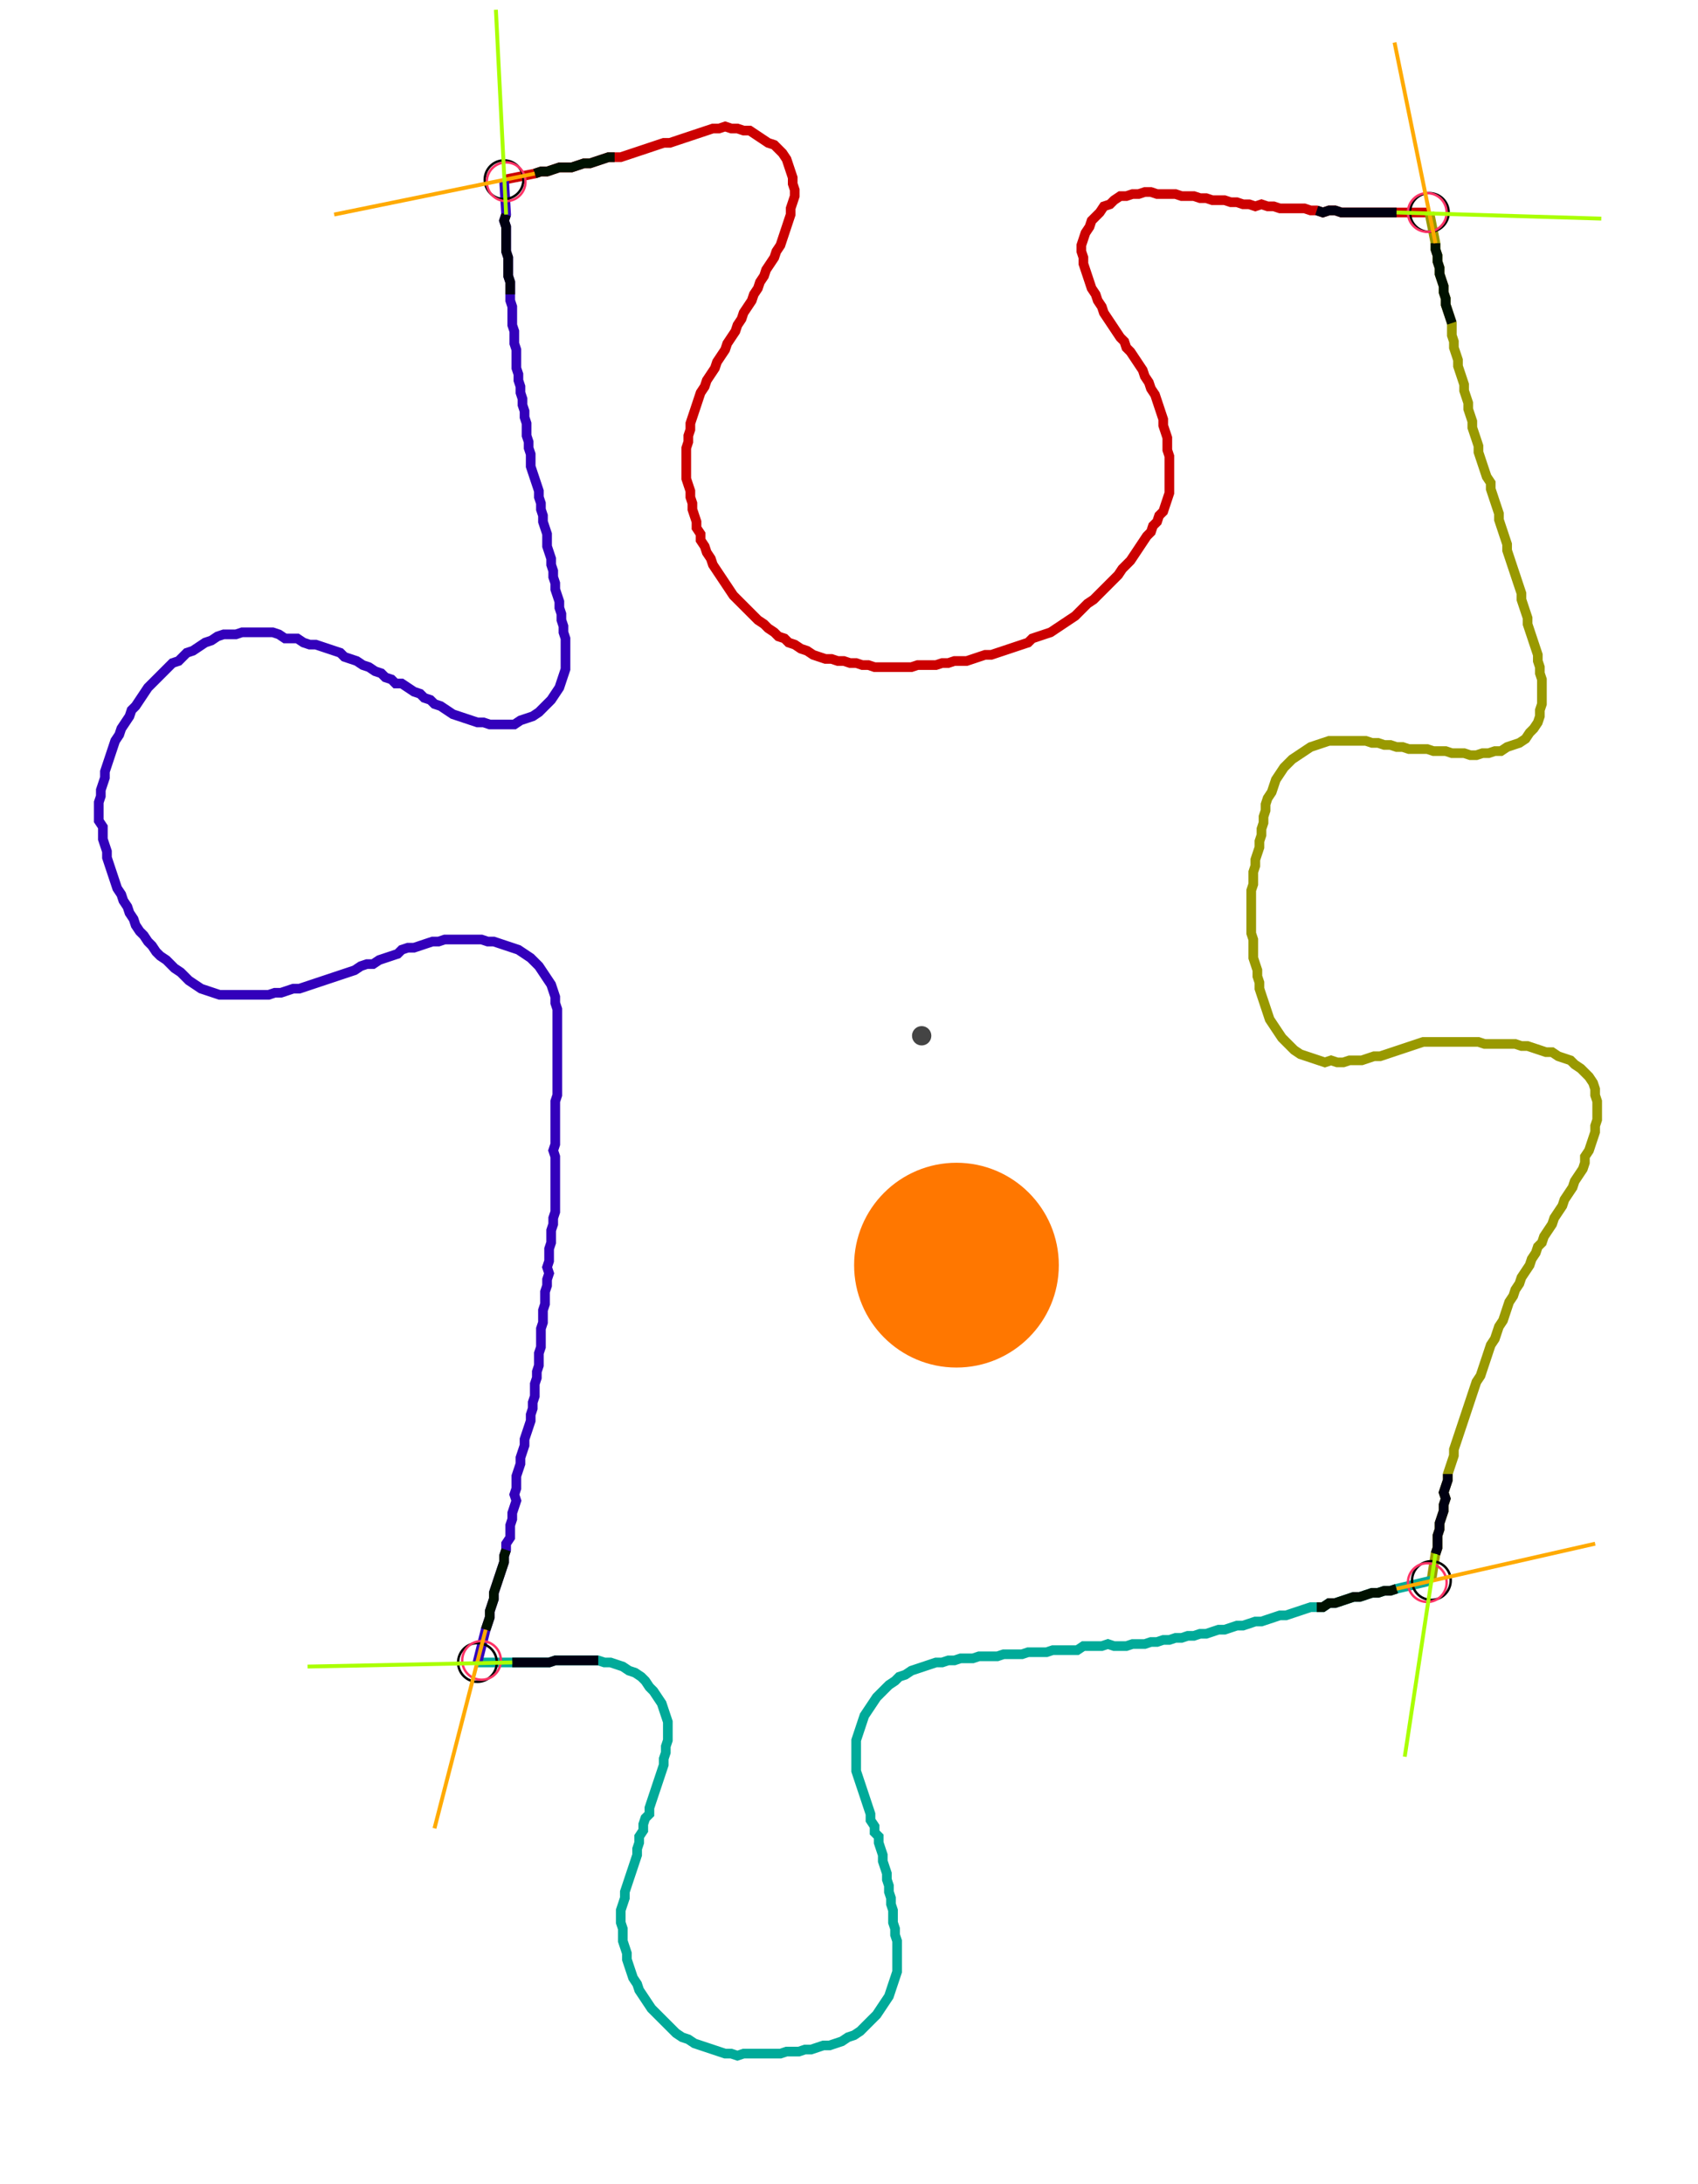 <?xml version="1.0" encoding="UTF-8" standalone="no"?><svg width="466.667" height="600.0" viewBox="-10 -10 175.556 220" xmlns="http://www.w3.org/2000/svg" xmlns:xlink="http://www.w3.org/1999/xlink"><polyline points="42.116,5.714 45.291,5.079 45.926,4.868 46.561,4.868 47.196,4.656 47.831,4.444 48.466,4.444 49.101,4.444 49.735,4.233 50.37,4.021 51.005,4.021 51.64,3.81 52.275,3.598 52.91,3.386 53.545,3.386 54.18,3.386 54.815,3.175 55.45,2.963 56.085,2.751 56.72,2.54 57.354,2.328 57.989,2.116 58.624,1.905 59.259,1.905 59.894,1.693 60.529,1.481 61.164,1.27 61.799,1.058 62.434,0.847 63.069,0.635 63.704,0.423 64.339,0.423 64.974,0.212 65.608,0.423 66.243,0.423 66.878,0.635 67.513,0.635 68.148,1.058 68.783,1.481 69.418,1.905 70.053,2.116 70.476,2.54 70.899,2.963 71.323,3.598 71.534,4.233 71.746,4.868 71.958,5.503 71.958,6.138 72.169,6.772 72.169,7.407 71.958,8.042 71.746,8.677 71.746,9.312 71.534,9.947 71.323,10.582 71.111,11.217 70.899,11.852 70.688,12.487 70.265,13.122 70.053,13.757 69.63,14.392 69.206,15.026 68.995,15.661 68.571,16.296 68.36,16.931 67.937,17.566 67.725,18.201 67.302,18.836 66.878,19.471 66.667,20.106 66.243,20.741 66.032,21.376 65.608,22.011 65.185,22.646 64.974,23.28 64.55,23.915 64.127,24.55 63.915,25.185 63.492,25.82 63.069,26.455 62.857,27.09 62.434,27.725 62.222,28.36 62.011,28.995 61.799,29.63 61.587,30.265 61.376,30.899 61.376,31.534 61.164,32.169 61.164,32.804 60.952,33.439 60.952,34.074 60.952,34.709 60.952,35.344 60.952,35.979 60.952,36.614 61.164,37.249 61.376,37.884 61.376,38.519 61.587,39.153 61.587,39.788 61.799,40.423 62.011,41.058 62.011,41.693 62.434,42.328 62.434,42.963 62.857,43.598 63.069,44.233 63.492,44.868 63.704,45.503 64.127,46.138 64.55,46.772 64.974,47.407 65.397,48.042 65.82,48.677 66.243,49.101 66.667,49.524 67.09,49.947 67.513,50.37 67.937,50.794 68.36,51.217 68.995,51.64 69.418,52.063 70.053,52.487 70.476,52.91 71.111,53.122 71.534,53.545 72.169,53.757 72.804,54.18 73.439,54.392 74.074,54.815 74.709,55.026 75.344,55.238 75.979,55.238 76.614,55.45 77.249,55.45 77.884,55.661 78.519,55.661 79.153,55.873 79.788,55.873 80.423,56.085 81.058,56.085 81.693,56.085 82.328,56.085 82.963,56.085 83.598,56.085 84.233,56.085 84.868,55.873 85.503,55.873 86.138,55.873 86.772,55.873 87.407,55.661 88.042,55.661 88.677,55.45 89.312,55.45 89.947,55.45 90.582,55.238 91.217,55.026 91.852,54.815 92.487,54.815 93.122,54.603 93.757,54.392 94.392,54.18 95.026,53.968 95.661,53.757 96.296,53.545 96.72,53.122 97.354,52.91 97.989,52.698 98.624,52.487 99.259,52.063 99.894,51.64 100.529,51.217 101.164,50.794 101.587,50.37 102.011,49.947 102.434,49.524 103.069,49.101 103.492,48.677 103.915,48.254 104.339,47.831 104.762,47.407 105.185,46.984 105.608,46.561 106.032,45.926 106.455,45.503 106.878,45.079 107.302,44.444 107.725,43.81 108.148,43.175 108.571,42.54 108.995,42.116 109.206,41.481 109.63,41.058 109.841,40.423 110.265,40.0 110.476,39.365 110.688,38.73 110.899,38.095 110.899,37.46 110.899,36.825 110.899,36.19 110.899,35.556 110.899,34.921 110.899,34.286 110.688,33.651 110.688,33.016 110.688,32.381 110.476,31.746 110.265,31.111 110.265,30.476 110.053,29.841 109.841,29.206 109.63,28.571 109.418,27.937 108.995,27.302 108.783,26.667 108.36,26.032 108.148,25.397 107.725,24.762 107.302,24.127 106.878,23.492 106.455,23.069 106.243,22.434 105.82,22.011 105.397,21.376 104.974,20.741 104.55,20.106 104.127,19.471 103.915,18.836 103.492,18.201 103.28,17.566 102.857,16.931 102.646,16.296 102.434,15.661 102.222,15.026 102.011,14.392 102.011,13.757 101.799,13.122 101.799,12.487 102.011,11.852 102.222,11.217 102.646,10.582 102.857,9.947 103.28,9.524 103.704,9.101 104.127,8.466 104.762,8.254 105.185,7.831 105.82,7.407 106.455,7.407 107.09,7.196 107.725,7.196 108.36,6.984 108.995,6.984 109.63,7.196 110.265,7.196 110.899,7.196 111.534,7.196 112.169,7.407 112.804,7.407 113.439,7.407 114.074,7.619 114.709,7.619 115.344,7.831 115.979,7.831 116.614,7.831 117.249,8.042 117.884,8.042 118.519,8.254 119.153,8.254 119.788,8.466 120.423,8.254 121.058,8.466 121.693,8.466 122.328,8.677 122.963,8.677 123.598,8.677 124.233,8.677 124.868,8.677 125.503,8.889 126.138,8.889 126.772,9.101 127.407,8.889 128.042,8.889 128.677,9.101 129.312,9.101 129.947,9.101 130.582,9.101 131.217,9.101 131.852,9.101 132.487,9.101 133.122,9.101 133.757,9.101 134.392,9.101 137.778,9.101" style="fill:none; stroke:#cc0000; stroke-width:1.0"  /><polyline points="137.778,9.101 138.413,12.275 138.413,12.91 138.624,13.545 138.624,14.18 138.836,14.815 138.836,15.45 139.048,16.085 139.259,16.72 139.259,17.354 139.471,17.989 139.471,18.624 139.683,19.259 139.894,19.894 140.106,20.529 140.106,21.164 140.106,21.799 140.317,22.434 140.317,23.069 140.529,23.704 140.741,24.339 140.741,24.974 140.952,25.608 141.164,26.243 141.376,26.878 141.376,27.513 141.587,28.148 141.799,28.783 141.799,29.418 142.011,30.053 142.222,30.688 142.222,31.323 142.434,31.958 142.646,32.593 142.857,33.228 142.857,33.862 143.069,34.497 143.28,35.132 143.492,35.767 143.704,36.402 144.127,37.037 144.127,37.672 144.339,38.307 144.55,38.942 144.762,39.577 144.974,40.212 144.974,40.847 145.185,41.481 145.397,42.116 145.608,42.751 145.82,43.386 145.82,44.021 146.032,44.656 146.243,45.291 146.455,45.926 146.667,46.561 146.878,47.196 147.09,47.831 147.302,48.466 147.302,49.101 147.513,49.735 147.725,50.37 147.937,51.005 147.937,51.64 148.148,52.275 148.36,52.91 148.571,53.545 148.783,54.18 148.995,54.815 148.995,55.45 149.206,56.085 149.206,56.72 149.418,57.354 149.418,57.989 149.418,58.624 149.418,59.259 149.418,59.894 149.206,60.529 149.206,61.164 148.995,61.799 148.571,62.434 148.148,62.857 147.725,63.492 147.09,63.915 146.455,64.127 145.82,64.339 145.185,64.762 144.55,64.762 143.915,64.974 143.28,64.974 142.646,65.185 142.011,65.185 141.376,64.974 140.741,64.974 140.106,64.974 139.471,64.762 138.836,64.762 138.201,64.762 137.566,64.55 136.931,64.55 136.296,64.55 135.661,64.55 135.026,64.339 134.392,64.339 133.757,64.127 133.122,64.127 132.487,63.915 131.852,63.915 131.217,63.704 130.582,63.704 129.947,63.704 129.312,63.704 128.677,63.704 128.042,63.704 127.407,63.704 126.772,63.915 126.138,64.127 125.503,64.339 124.868,64.762 124.233,65.185 123.598,65.608 123.175,66.032 122.751,66.455 122.328,67.09 121.905,67.725 121.693,68.36 121.481,68.995 121.058,69.63 120.847,70.265 120.847,70.899 120.635,71.534 120.635,72.169 120.423,72.804 120.423,73.439 120.212,74.074 120.212,74.709 120,75.344 119.788,75.979 119.788,76.614 119.577,77.249 119.577,77.884 119.577,78.519 119.365,79.153 119.365,79.788 119.365,80.423 119.365,81.058 119.365,81.693 119.365,82.328 119.365,82.963 119.365,83.598 119.577,84.233 119.577,84.868 119.577,85.503 119.577,86.138 119.788,86.772 120,87.407 120,88.042 120.212,88.677 120.212,89.312 120.423,89.947 120.635,90.582 120.847,91.217 121.058,91.852 121.27,92.487 121.693,93.122 122.116,93.757 122.54,94.392 122.963,94.815 123.386,95.238 123.81,95.661 124.444,96.085 125.079,96.296 125.714,96.508 126.349,96.72 126.984,96.931 127.619,96.72 128.254,96.931 128.889,96.931 129.524,96.72 130.159,96.72 130.794,96.72 131.429,96.508 132.063,96.296 132.698,96.296 133.333,96.085 133.968,95.873 134.603,95.661 135.238,95.45 135.873,95.238 136.508,95.026 137.143,94.815 137.778,94.815 138.413,94.815 139.048,94.815 139.683,94.815 140.317,94.815 140.952,94.815 141.587,94.815 142.222,94.815 142.857,94.815 143.492,95.026 144.127,95.026 144.762,95.026 145.397,95.026 146.032,95.026 146.667,95.026 147.302,95.238 147.937,95.238 148.571,95.45 149.206,95.661 149.841,95.873 150.476,95.873 151.111,96.296 151.746,96.508 152.381,96.72 152.804,97.143 153.439,97.566 153.862,97.989 154.286,98.413 154.709,99.048 154.921,99.683 154.921,100.317 155.132,100.952 155.132,101.587 155.132,102.222 155.132,102.857 154.921,103.492 154.921,104.127 154.709,104.762 154.497,105.397 154.286,106.032 153.862,106.667 153.862,107.302 153.651,107.937 153.228,108.571 152.804,109.206 152.593,109.841 152.169,110.476 151.746,111.111 151.534,111.746 151.111,112.381 150.688,113.016 150.476,113.651 150.053,114.286 149.63,114.921 149.418,115.556 148.995,115.979 148.783,116.614 148.36,117.249 148.148,117.884 147.725,118.519 147.302,119.153 147.09,119.788 146.667,120.423 146.455,121.058 146.032,121.693 145.82,122.328 145.608,122.963 145.397,123.598 144.974,124.233 144.762,124.868 144.55,125.503 144.127,126.138 143.915,126.772 143.704,127.407 143.492,128.042 143.28,128.677 143.069,129.312 142.646,129.947 142.434,130.582 142.222,131.217 142.011,131.852 141.799,132.487 141.587,133.122 141.376,133.757 141.164,134.392 140.952,135.026 140.741,135.661 140.529,136.296 140.317,136.931 140.317,137.566 140.106,138.201 139.894,138.836 139.683,139.471 139.683,140.106 139.471,140.741 139.259,141.376 139.471,142.011 139.259,142.646 139.259,143.28 139.048,143.915 138.836,144.55 138.836,145.185 138.624,145.82 138.624,146.455 138.624,147.09 138.413,147.725 137.989,150.476" style="fill:none; stroke:#999900; stroke-width:1.0"  /><polyline points="137.989,150.476 134.392,151.323 133.757,151.534 133.122,151.534 132.487,151.746 131.852,151.746 131.217,151.958 130.582,152.169 129.947,152.169 129.312,152.381 128.677,152.593 128.042,152.804 127.407,152.804 126.772,153.228 126.138,153.228 125.503,153.228 124.868,153.439 124.233,153.651 123.598,153.862 122.963,154.074 122.328,154.074 121.693,154.286 121.058,154.497 120.423,154.709 119.788,154.709 119.153,154.921 118.519,155.132 117.884,155.132 117.249,155.344 116.614,155.556 115.979,155.556 115.344,155.767 114.709,155.979 114.074,155.979 113.439,156.19 112.804,156.19 112.169,156.402 111.534,156.402 110.899,156.614 110.265,156.614 109.63,156.825 108.995,156.825 108.36,157.037 107.725,157.037 107.09,157.037 106.455,157.249 105.82,157.249 105.185,157.249 104.55,157.037 103.915,157.249 103.28,157.249 102.646,157.249 102.011,157.249 101.376,157.672 100.741,157.672 100.106,157.672 99.471,157.672 98.836,157.672 98.201,157.884 97.566,157.884 96.931,157.884 96.296,157.884 95.661,158.095 95.026,158.095 94.392,158.095 93.757,158.095 93.122,158.307 92.487,158.307 91.852,158.307 91.217,158.307 90.582,158.519 89.947,158.519 89.312,158.519 88.677,158.73 88.042,158.73 87.407,158.942 86.772,158.942 86.138,159.153 85.503,159.365 84.868,159.577 84.233,159.788 83.598,160.212 82.963,160.423 82.54,160.847 81.905,161.27 81.481,161.693 81.058,162.116 80.635,162.54 80.212,163.175 79.788,163.81 79.365,164.444 79.153,165.079 78.942,165.714 78.73,166.349 78.519,166.984 78.519,167.619 78.519,168.254 78.519,168.889 78.519,169.524 78.519,170.159 78.73,170.794 78.942,171.429 79.153,172.063 79.365,172.698 79.577,173.333 79.788,173.968 80.0,174.603 80.0,175.238 80.423,175.873 80.423,176.508 80.847,176.931 80.847,177.566 81.058,178.201 81.27,178.836 81.27,179.471 81.481,180.106 81.693,180.741 81.693,181.376 81.905,182.011 81.905,182.646 82.116,183.28 82.116,183.915 82.328,184.55 82.328,185.185 82.328,185.82 82.54,186.455 82.54,187.09 82.751,187.725 82.751,188.36 82.751,188.995 82.751,189.63 82.751,190.265 82.751,190.899 82.54,191.534 82.328,192.169 82.116,192.804 81.905,193.439 81.481,194.074 81.058,194.709 80.635,195.344 80.212,195.767 79.788,196.19 79.365,196.614 78.942,197.037 78.307,197.46 77.672,197.672 77.037,198.095 76.402,198.307 75.767,198.519 75.132,198.519 74.497,198.73 73.862,198.942 73.228,198.942 72.593,199.153 71.958,199.153 71.323,199.153 70.688,199.365 70.053,199.365 69.418,199.365 68.783,199.365 68.148,199.365 67.513,199.365 66.878,199.365 66.243,199.577 65.608,199.365 64.974,199.365 64.339,199.153 63.704,198.942 63.069,198.73 62.434,198.519 61.799,198.307 61.164,197.884 60.529,197.672 59.894,197.249 59.471,196.825 59.048,196.402 58.624,195.979 58.201,195.556 57.778,195.132 57.354,194.709 56.931,194.074 56.508,193.439 56.085,192.804 55.873,192.169 55.45,191.534 55.238,190.899 55.026,190.265 54.815,189.63 54.815,188.995 54.603,188.36 54.392,187.725 54.392,187.09 54.392,186.455 54.18,185.82 54.18,185.185 54.18,184.55 54.392,183.915 54.603,183.28 54.603,182.646 54.815,182.011 55.026,181.376 55.238,180.741 55.45,180.106 55.661,179.471 55.873,178.836 55.873,178.201 56.085,177.566 56.085,176.931 56.508,176.296 56.508,175.661 56.72,175.026 57.143,174.603 57.143,173.968 57.354,173.333 57.566,172.698 57.778,172.063 57.989,171.429 58.201,170.794 58.413,170.159 58.624,169.524 58.624,168.889 58.836,168.254 58.836,167.619 59.048,166.984 59.048,166.349 59.048,165.714 59.048,165.079 58.836,164.444 58.624,163.81 58.413,163.175 57.989,162.54 57.566,161.905 57.143,161.481 56.72,160.847 56.296,160.423 55.661,160.0 55.026,159.788 54.392,159.365 53.757,159.153 53.122,158.942 52.487,158.942 51.852,158.73 51.217,158.73 50.582,158.73 49.947,158.73 49.312,158.73 48.677,158.73 48.042,158.73 47.407,158.73 46.772,158.942 46.138,158.942 45.503,158.942 44.868,158.942 44.233,158.942 43.598,158.942 42.963,158.942 39.365,158.942" style="fill:none; stroke:#00aa99; stroke-width:1.0"  /><polyline points="39.365,158.942 40.212,155.556 40.423,154.921 40.635,154.286 40.635,153.651 40.847,153.016 41.058,152.381 41.058,151.746 41.27,151.111 41.481,150.476 41.693,149.841 41.905,149.206 42.116,148.571 42.116,147.937 42.328,147.302 42.328,146.667 42.751,146.032 42.751,145.397 42.751,144.762 42.963,144.127 42.963,143.492 43.175,142.857 43.386,142.222 43.175,141.587 43.386,140.952 43.386,140.317 43.386,139.683 43.598,139.048 43.81,138.413 43.81,137.778 44.021,137.143 44.233,136.508 44.233,135.873 44.444,135.238 44.656,134.603 44.868,133.968 44.868,133.333 45.079,132.698 45.079,132.063 45.291,131.429 45.291,130.794 45.291,130.159 45.503,129.524 45.503,128.889 45.714,128.254 45.714,127.619 45.714,126.984 45.926,126.349 45.926,125.714 45.926,125.079 45.926,124.444 46.138,123.81 46.138,123.175 46.138,122.54 46.349,121.905 46.349,121.27 46.349,120.635 46.561,120 46.561,119.365 46.772,118.73 46.561,118.095 46.772,117.46 46.772,116.825 46.772,116.19 46.984,115.556 46.984,114.921 46.984,114.286 47.196,113.651 47.196,113.016 47.407,112.381 47.407,111.746 47.407,111.111 47.407,110.476 47.407,109.841 47.407,109.206 47.407,108.571 47.407,107.937 47.407,107.302 47.407,106.667 47.196,106.032 47.407,105.397 47.407,104.762 47.407,104.127 47.407,103.492 47.407,102.857 47.407,102.222 47.407,101.587 47.407,100.952 47.619,100.317 47.619,99.683 47.619,99.048 47.619,98.413 47.619,97.778 47.619,97.143 47.619,96.508 47.619,95.873 47.619,95.238 47.619,94.603 47.619,93.968 47.619,93.333 47.619,92.698 47.619,92.063 47.619,91.429 47.407,90.794 47.407,90.159 47.196,89.524 46.984,88.889 46.561,88.254 46.138,87.619 45.714,86.984 45.291,86.561 44.868,86.138 44.233,85.714 43.598,85.291 42.963,85.079 42.328,84.868 41.693,84.656 41.058,84.444 40.423,84.444 39.788,84.233 39.153,84.233 38.519,84.233 37.884,84.233 37.249,84.233 36.614,84.233 35.979,84.233 35.344,84.444 34.709,84.444 34.074,84.656 33.439,84.868 32.804,85.079 32.169,85.079 31.534,85.291 31.111,85.714 30.476,85.926 29.841,86.138 29.206,86.349 28.571,86.772 27.937,86.772 27.302,86.984 26.667,87.407 26.032,87.619 25.397,87.831 24.762,88.042 24.127,88.254 23.492,88.466 22.857,88.677 22.222,88.889 21.587,89.101 20.952,89.312 20.317,89.312 19.683,89.524 19.048,89.735 18.413,89.735 17.778,89.947 17.143,89.947 16.508,89.947 15.873,89.947 15.238,89.947 14.603,89.947 13.968,89.947 13.333,89.947 12.698,89.947 12.063,89.735 11.429,89.524 10.794,89.312 10.159,88.889 9.524,88.466 9.101,88.042 8.677,87.619 8.042,87.196 7.619,86.772 7.196,86.349 6.561,85.926 6.138,85.503 5.714,84.868 5.291,84.444 4.868,83.81 4.444,83.386 4.021,82.751 3.81,82.116 3.386,81.481 3.175,80.847 2.751,80.212 2.54,79.577 2.116,78.942 1.905,78.307 1.693,77.672 1.481,77.037 1.27,76.402 1.058,75.767 1.058,75.132 0.847,74.497 0.635,73.862 0.635,73.228 0.635,72.593 0.212,71.958 0.212,71.323 0.212,70.688 0.212,70.053 0.423,69.418 0.423,68.783 0.635,68.148 0.847,67.513 0.847,66.878 1.058,66.243 1.27,65.608 1.481,64.974 1.693,64.339 1.905,63.704 2.328,63.069 2.54,62.434 2.963,61.799 3.386,61.164 3.598,60.529 4.021,60.106 4.444,59.471 4.868,58.836 5.291,58.201 5.714,57.778 6.138,57.354 6.561,56.931 6.984,56.508 7.407,56.085 7.831,55.661 8.466,55.45 8.889,55.026 9.312,54.603 9.947,54.392 10.582,53.968 11.217,53.545 11.852,53.333 12.487,52.91 13.122,52.698 13.757,52.698 14.392,52.698 15.026,52.487 15.661,52.487 16.296,52.487 16.931,52.487 17.566,52.487 18.201,52.487 18.836,52.698 19.471,53.122 20.106,53.122 20.741,53.122 21.376,53.545 22.011,53.757 22.646,53.757 23.28,53.968 23.915,54.18 24.55,54.392 25.185,54.603 25.608,55.026 26.243,55.238 26.878,55.45 27.513,55.873 28.148,56.085 28.783,56.508 29.418,56.72 29.841,57.143 30.476,57.354 30.899,57.778 31.534,57.778 32.169,58.201 32.804,58.624 33.439,58.836 33.862,59.259 34.497,59.471 34.921,59.894 35.556,60.106 36.19,60.529 36.825,60.952 37.46,61.164 38.095,61.376 38.73,61.587 39.365,61.799 40.0,61.799 40.635,62.011 41.27,62.011 41.905,62.011 42.54,62.011 43.175,62.011 43.81,61.587 44.444,61.376 45.079,61.164 45.714,60.741 46.138,60.317 46.561,59.894 46.984,59.471 47.407,58.836 47.831,58.201 48.042,57.566 48.254,56.931 48.466,56.296 48.466,55.661 48.466,55.026 48.466,54.392 48.466,53.757 48.466,53.122 48.254,52.487 48.254,51.852 48.042,51.217 48.042,50.582 47.831,49.947 47.831,49.312 47.619,48.677 47.407,48.042 47.407,47.407 47.196,46.772 47.196,46.138 46.984,45.503 46.984,44.868 46.772,44.233 46.561,43.598 46.561,42.963 46.561,42.328 46.349,41.693 46.138,41.058 46.138,40.423 45.926,39.788 45.926,39.153 45.714,38.519 45.714,37.884 45.503,37.249 45.291,36.614 45.079,35.979 44.868,35.344 44.868,34.709 44.868,34.074 44.656,33.439 44.656,32.804 44.444,32.169 44.444,31.534 44.444,30.899 44.233,30.265 44.233,29.63 44.021,28.995 44.021,28.36 43.81,27.725 43.81,27.09 43.598,26.455 43.598,25.82 43.386,25.185 43.386,24.55 43.386,23.915 43.386,23.28 43.175,22.646 43.175,22.011 43.175,21.376 42.963,20.741 42.963,20.106 42.963,19.471 42.963,18.836 42.751,18.201 42.751,17.566 42.751,16.931 42.751,16.296 42.54,15.661 42.54,15.026 42.54,14.392 42.54,13.757 42.328,13.122 42.328,12.487 42.328,11.852 42.328,11.217 42.328,10.582 42.116,9.947 42.328,9.312 42.116,5.714" style="fill:none; stroke:#3300bb; stroke-width:1.0"  /><circle cx="42.116" cy="5.714" r="2.0" style="fill:none; stroke:#000000aa; stroke-width:0.25" /><circle cx="137.778" cy="9.101" r="2.0" style="fill:none; stroke:#000000aa; stroke-width:0.25" /><circle cx="137.989" cy="150.476" r="2.0" style="fill:none; stroke:#000000aa; stroke-width:0.25" /><circle cx="39.365" cy="158.942" r="2.0" style="fill:none; stroke:#000000aa; stroke-width:0.25" /><circle cx="42.328" cy="5.926" r="2.0" style="fill:none; stroke:#ff3366aa; stroke-width:0.25" /><circle cx="137.566" cy="9.101" r="2.0" style="fill:none; stroke:#ff3366aa; stroke-width:0.25" /><circle cx="137.566" cy="150.688" r="2.0" style="fill:none; stroke:#ff3366aa; stroke-width:0.25" /><circle cx="39.788" cy="158.73" r="2.0" style="fill:none; stroke:#ff3366aa; stroke-width:0.25" /><polyline points="53.545,3.386 52.91,3.386 52.275,3.598 51.64,3.81 51.005,4.021 50.37,4.021 49.735,4.233 49.101,4.444 48.466,4.444 47.831,4.444 47.196,4.656 46.561,4.868 45.926,4.868 45.291,5.079" style="fill:none; stroke:#001100; stroke-width:1.0" /><polyline points="42.751,17.566 42.751,16.931 42.751,16.296 42.54,15.661 42.54,15.026 42.54,14.392 42.54,13.757 42.328,13.122 42.328,12.487 42.328,11.852 42.328,11.217 42.328,10.582 42.116,9.947 42.328,9.312" style="fill:none; stroke:#000011; stroke-width:1.0" /><polyline points="140.106,20.529 139.894,19.894 139.683,19.259 139.471,18.624 139.471,17.989 139.259,17.354 139.259,16.72 139.048,16.085 138.836,15.45 138.836,14.815 138.624,14.18 138.624,13.545 138.413,12.91 138.413,12.275" style="fill:none; stroke:#001100; stroke-width:1.0" /><polyline points="126.138,8.889 126.772,9.101 127.407,8.889 128.042,8.889 128.677,9.101 129.312,9.101 129.947,9.101 130.582,9.101 131.217,9.101 131.852,9.101 132.487,9.101 133.122,9.101 133.757,9.101 134.392,9.101" style="fill:none; stroke:#000011; stroke-width:1.0" /><polyline points="126.138,153.228 126.772,153.228 127.407,152.804 128.042,152.804 128.677,152.593 129.312,152.381 129.947,152.169 130.582,152.169 131.217,151.958 131.852,151.746 132.487,151.746 133.122,151.534 133.757,151.534 134.392,151.323" style="fill:none; stroke:#001100; stroke-width:1.0" /><polyline points="139.683,139.471 139.683,140.106 139.471,140.741 139.259,141.376 139.471,142.011 139.259,142.646 139.259,143.28 139.048,143.915 138.836,144.55 138.836,145.185 138.624,145.82 138.624,146.455 138.624,147.09 138.413,147.725" style="fill:none; stroke:#000011; stroke-width:1.0" /><polyline points="42.328,147.302 42.116,147.937 42.116,148.571 41.905,149.206 41.693,149.841 41.481,150.476 41.27,151.111 41.058,151.746 41.058,152.381 40.847,153.016 40.635,153.651 40.635,154.286 40.423,154.921 40.212,155.556" style="fill:none; stroke:#001100; stroke-width:1.0" /><polyline points="51.852,158.73 51.217,158.73 50.582,158.73 49.947,158.73 49.312,158.73 48.677,158.73 48.042,158.73 47.407,158.73 46.772,158.942 46.138,158.942 45.503,158.942 44.868,158.942 44.233,158.942 43.598,158.942 42.963,158.942" style="fill:none; stroke:#000011; stroke-width:1.0" /><polyline points="45.291,5.079 24.55,9.312" style="fill:none; stroke:#ffaa00; stroke-width:0.4" /><polyline points="42.328,9.312 41.27,-11.852" style="fill:none; stroke:#aaff00; stroke-width:0.4" /><polyline points="138.413,12.275 134.18,-8.466" style="fill:none; stroke:#ffaa00; stroke-width:0.4" /><polyline points="134.392,9.101 155.556,9.735" style="fill:none; stroke:#aaff00; stroke-width:0.4" /><polyline points="134.392,151.323 154.921,146.667" style="fill:none; stroke:#ffaa00; stroke-width:0.4" /><polyline points="138.413,147.725 135.238,168.677" style="fill:none; stroke:#aaff00; stroke-width:0.4" /><polyline points="40.212,155.556 34.921,176.085" style="fill:none; stroke:#ffaa00; stroke-width:0.4" /><polyline points="42.963,158.942 21.799,159.365" style="fill:none; stroke:#aaff00; stroke-width:0.4" /><circle cx="85.291" cy="94.18" r="1.0" style="fill:#444444; stroke-width:0" /><circle cx="88.889" cy="117.884" r="10.582" style="fill:#ff770022; stroke-width:0" /><circle cx="88.889" cy="117.884" r="1.0" style="fill:#ff7700; stroke-width:0" /></svg>